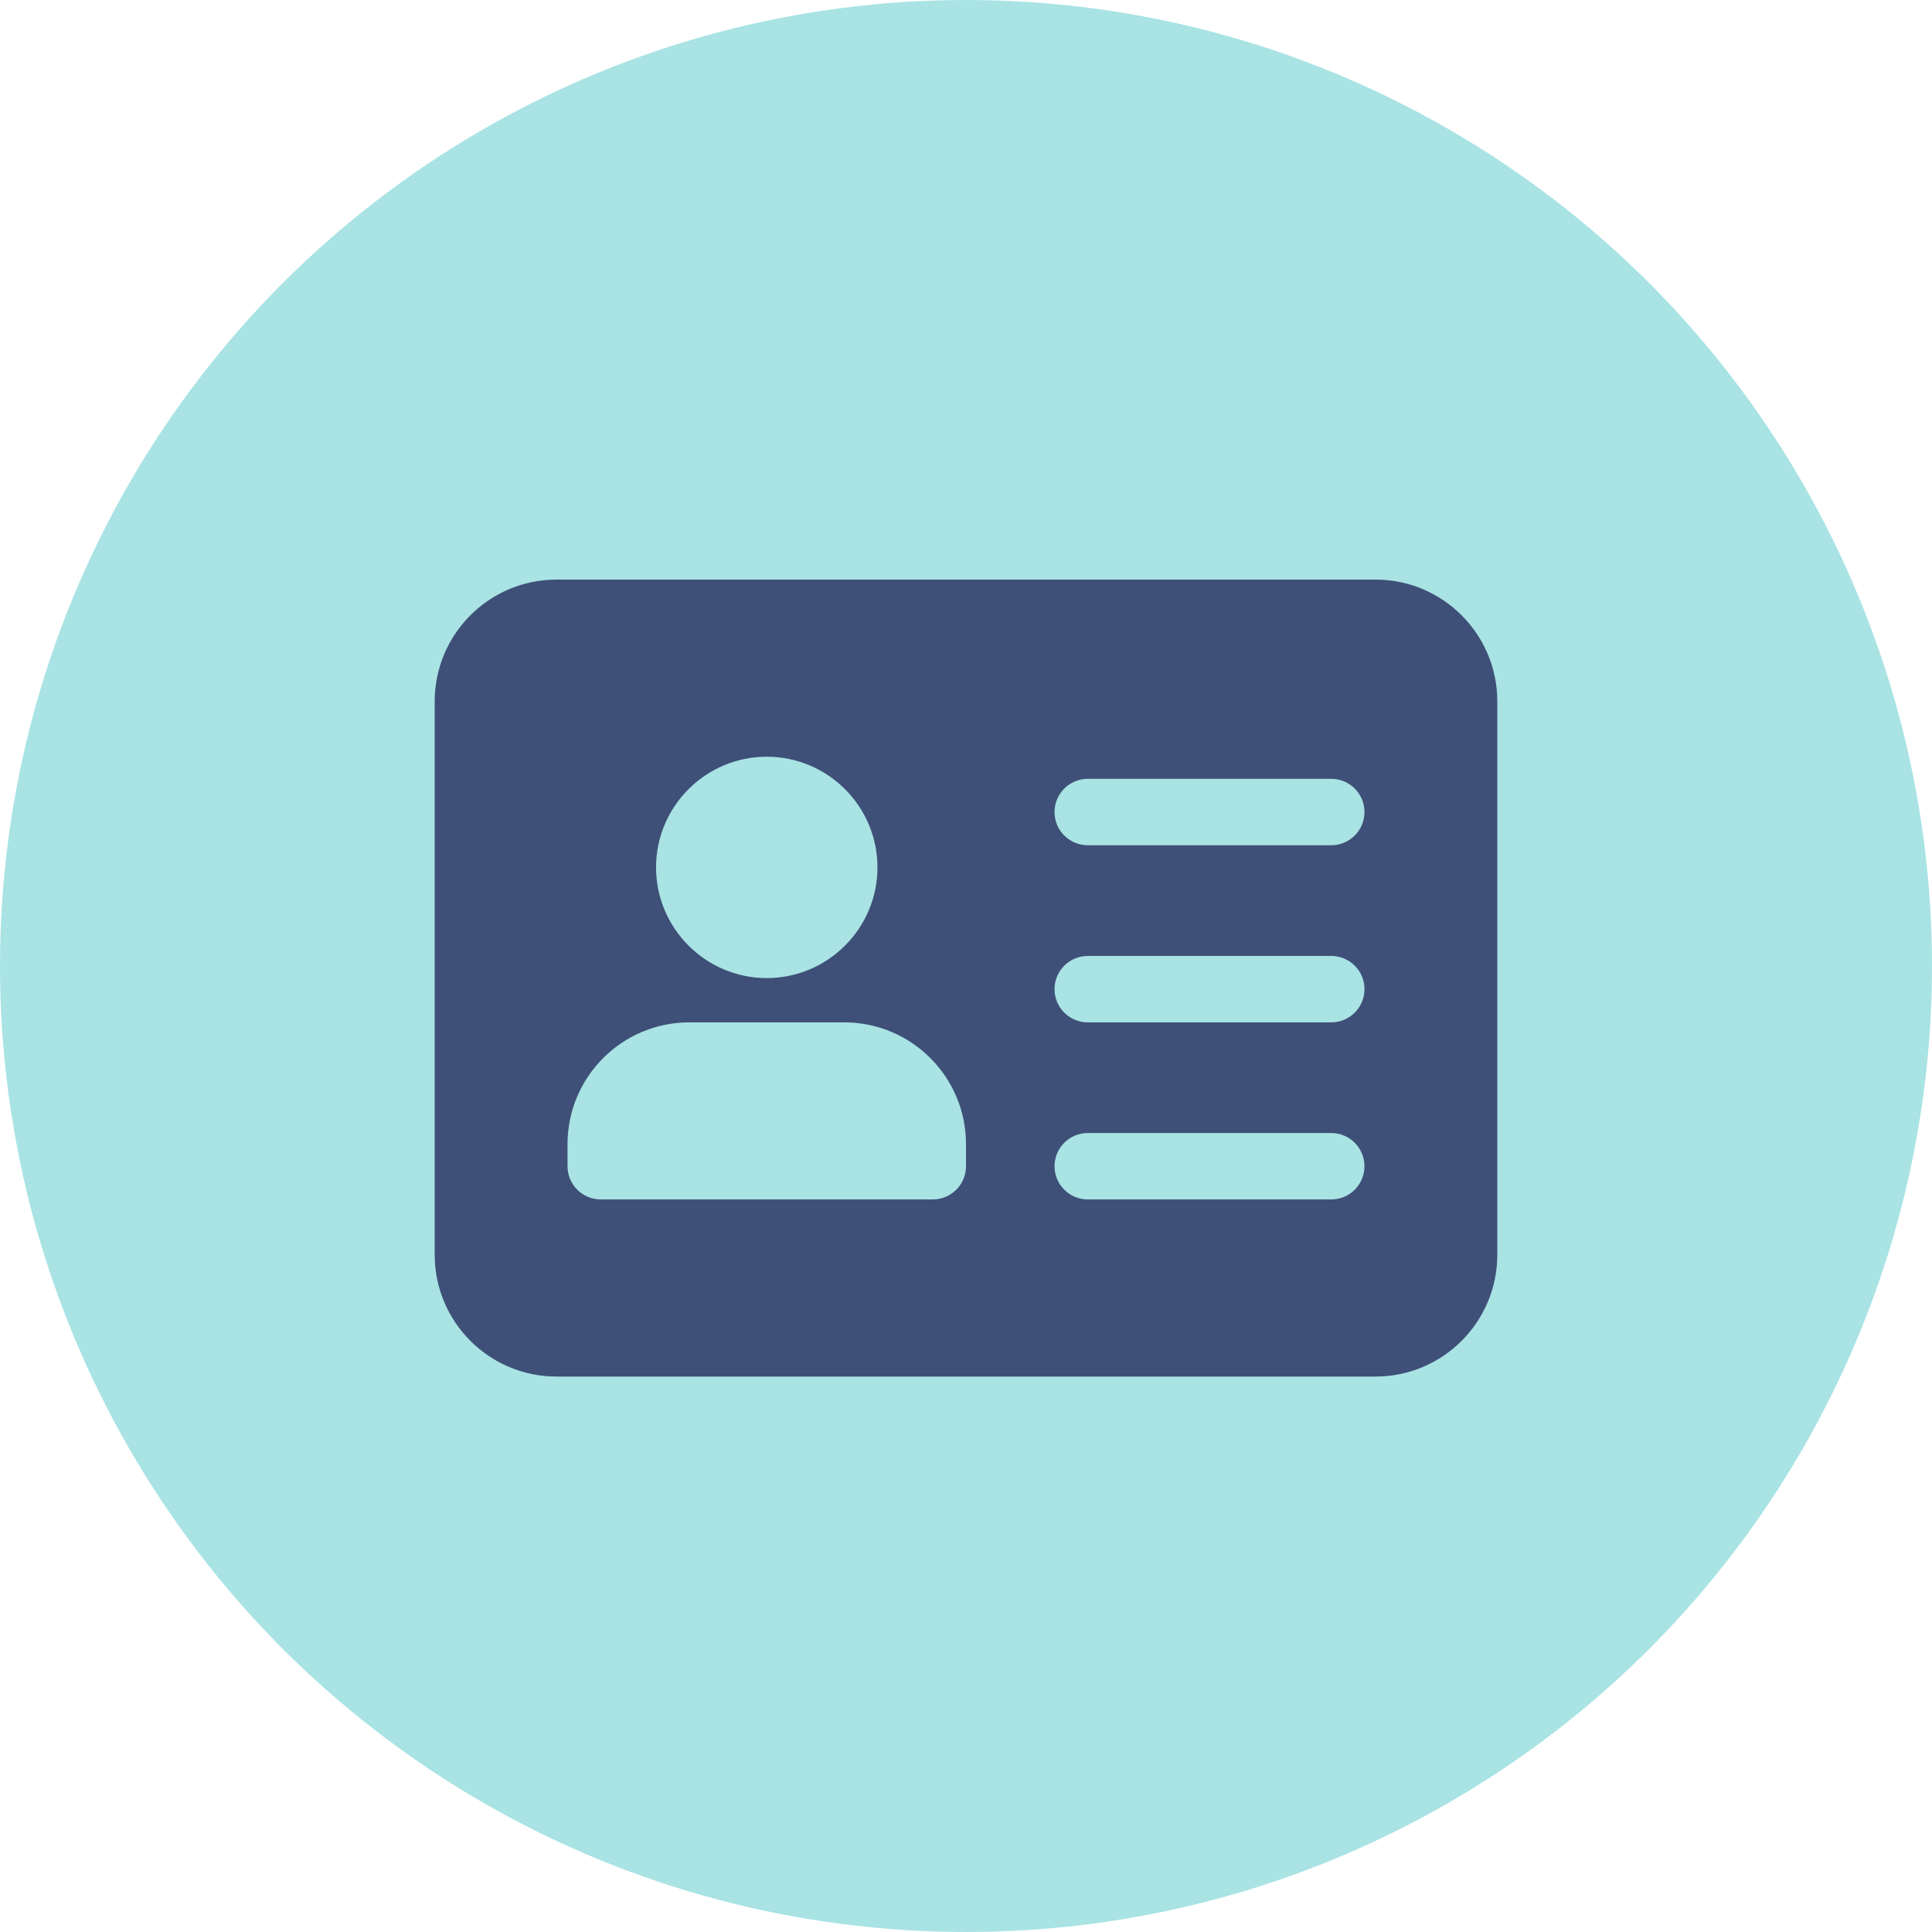 <svg width="40" height="40" viewBox="0 0 40 40" fill="none" xmlns="http://www.w3.org/2000/svg">
<circle cx="20" cy="20" r="20" fill="#A9E3E4"/>
<path d="M28.479 12H11.521C10.13 12 9 13.13 9 14.521V25.979C9 27.37 10.13 28.5 11.521 28.5H28.479C29.87 28.5 31 27.37 31 25.979V14.521C31 13.13 29.87 12 28.479 12ZM15.875 15.667C17.138 15.667 18.167 16.695 18.167 17.958C18.167 19.221 17.138 20.25 15.875 20.25C14.612 20.25 13.583 19.221 13.583 17.958C13.583 16.695 14.612 15.667 15.875 15.667ZM20 24.146C20 24.525 19.692 24.833 19.312 24.833H12.438C12.058 24.833 11.75 24.525 11.75 24.146V23.688C11.75 22.297 12.88 21.167 14.271 21.167H17.479C18.87 21.167 20 22.297 20 23.688V24.146ZM27.562 24.833H22.521C22.141 24.833 21.833 24.525 21.833 24.146C21.833 23.766 22.141 23.458 22.521 23.458H27.562C27.942 23.458 28.25 23.766 28.25 24.146C28.25 24.525 27.942 24.833 27.562 24.833ZM27.562 21.167H22.521C22.141 21.167 21.833 20.859 21.833 20.479C21.833 20.1 22.141 19.792 22.521 19.792H27.562C27.942 19.792 28.25 20.1 28.25 20.479C28.25 20.859 27.942 21.167 27.562 21.167ZM27.562 17.5H22.521C22.141 17.5 21.833 17.192 21.833 16.812C21.833 16.433 22.141 16.125 22.521 16.125H27.562C27.942 16.125 28.25 16.433 28.25 16.812C28.25 17.192 27.942 17.5 27.562 17.5Z" fill="#3F5078"/>
</svg>
